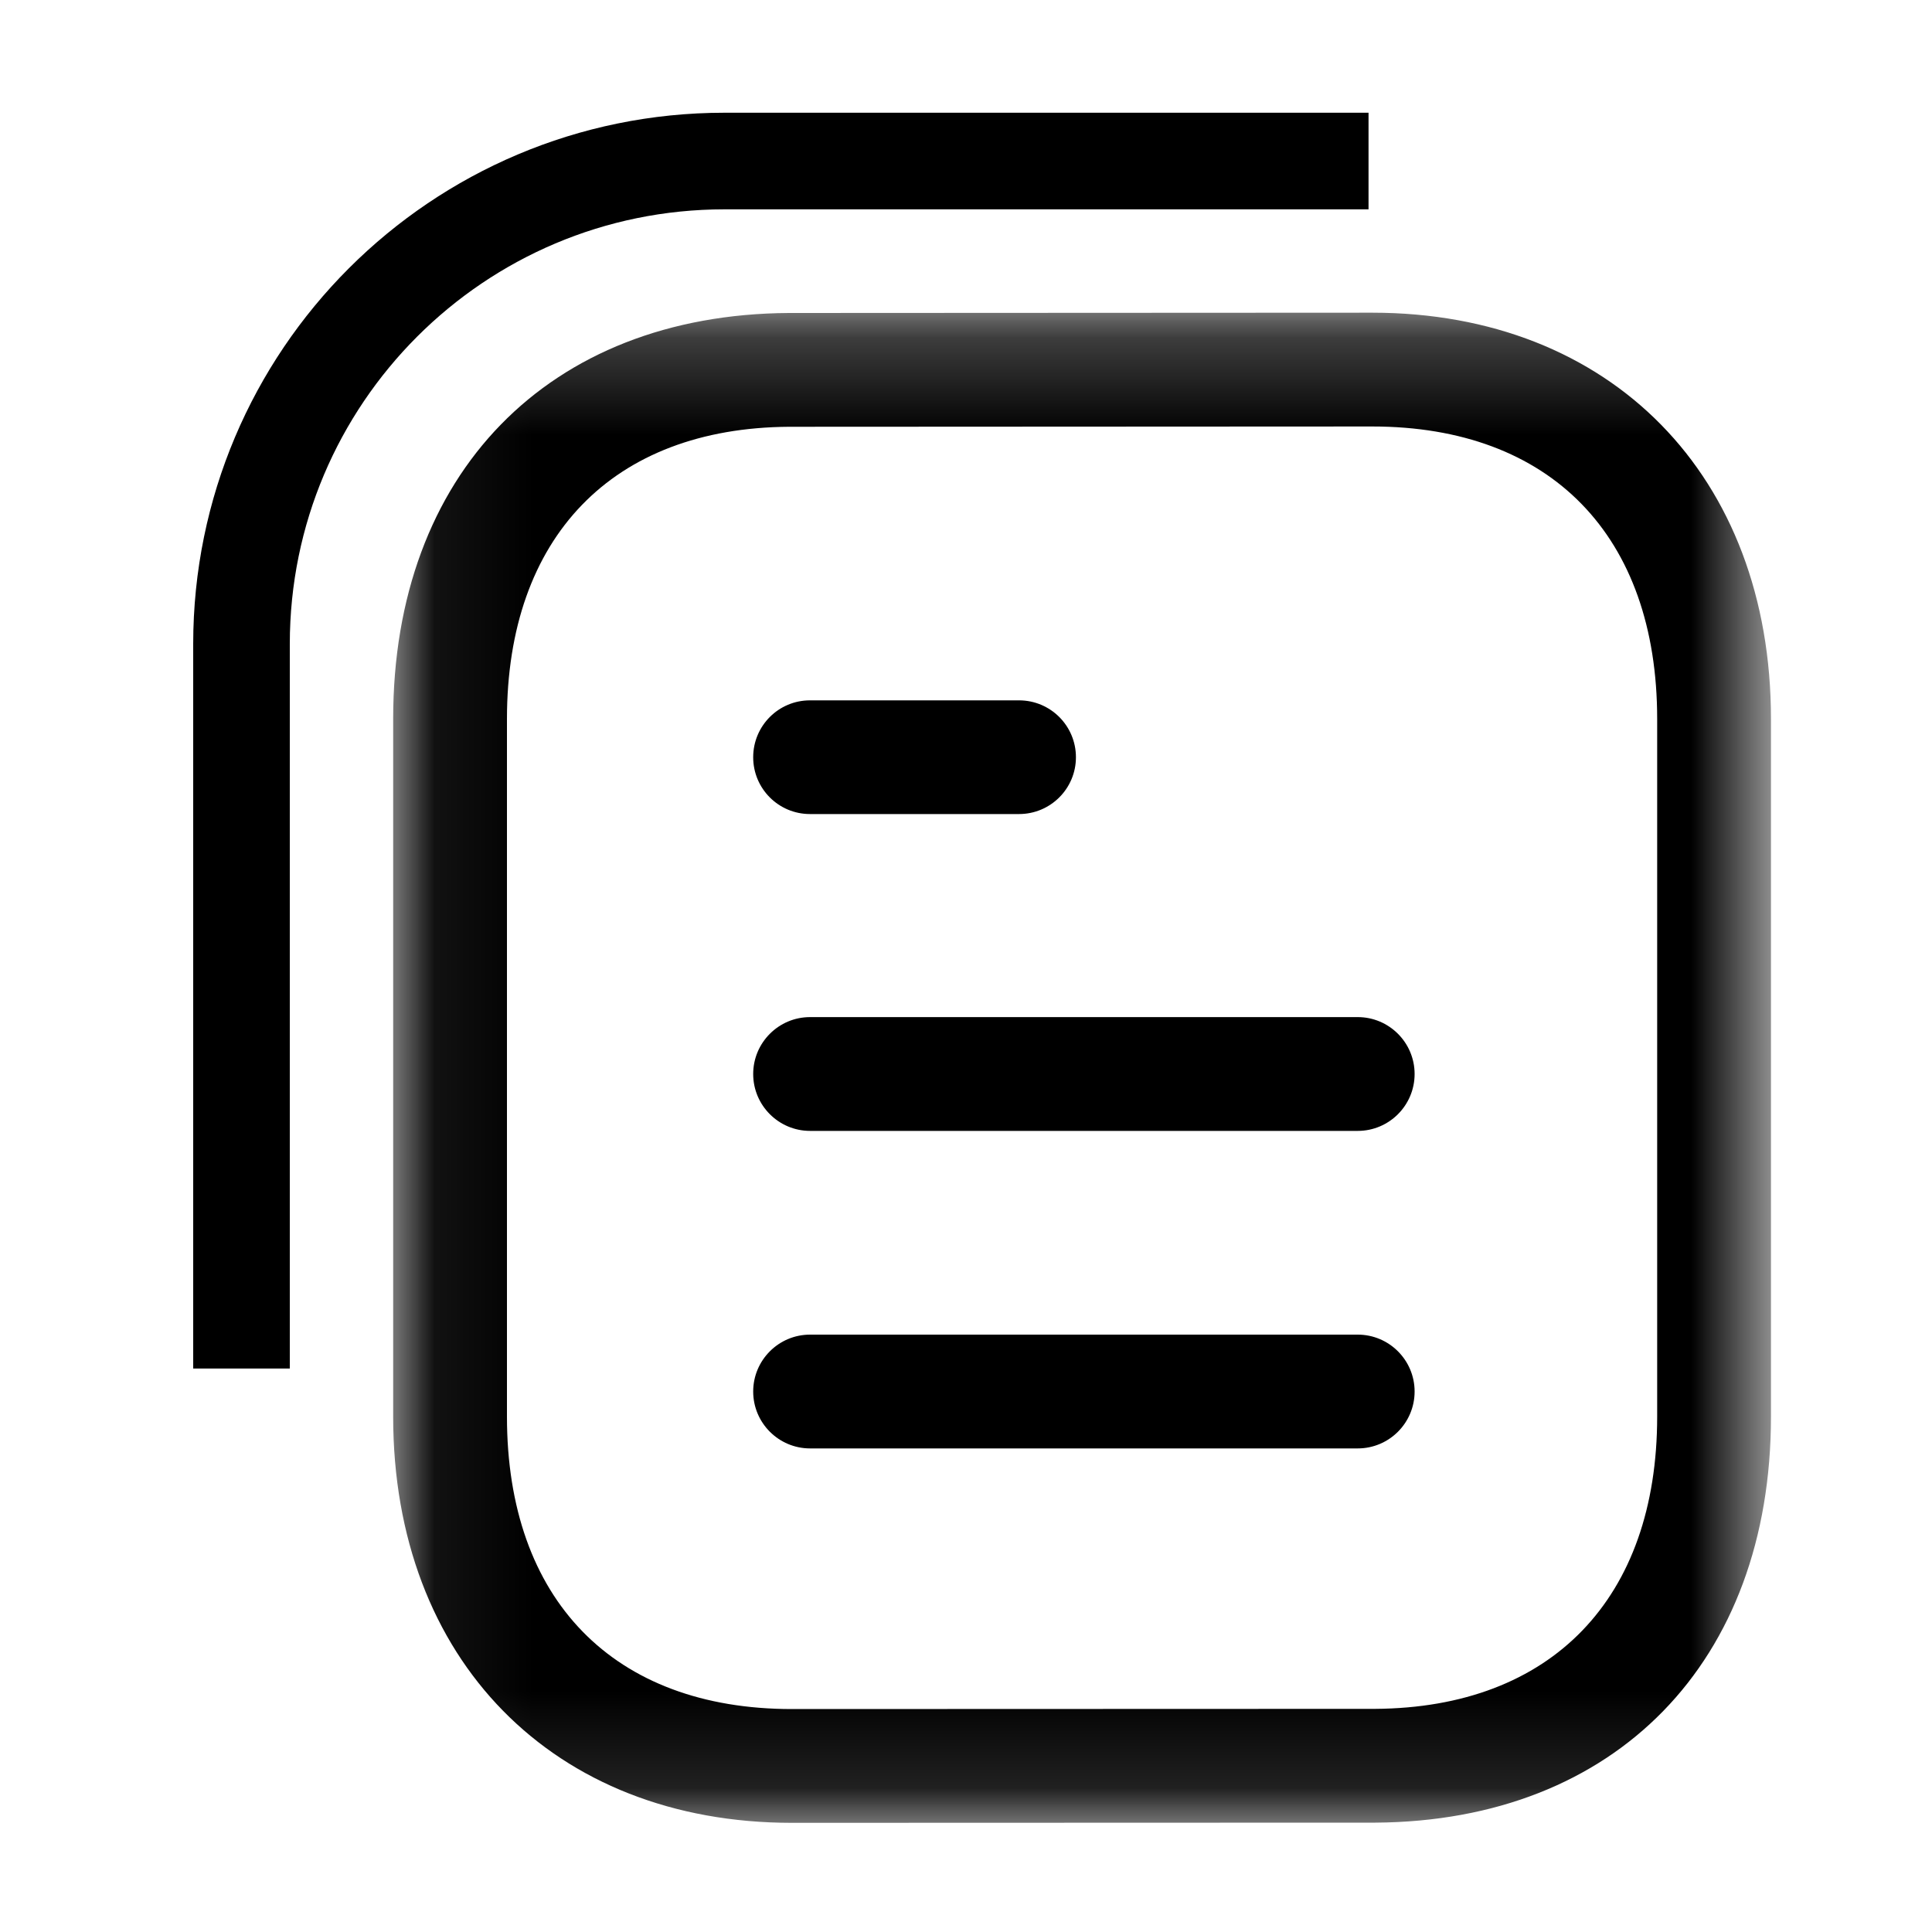 <svg width="20" height="20" viewBox="0 0 20 20" fill="none" xmlns="http://www.w3.org/2000/svg">
<path fill-rule="evenodd" clip-rule="evenodd" d="M14.055 14.994H8.386C8.061 14.994 7.797 14.73 7.797 14.405C7.797 14.08 8.061 13.816 8.386 13.816H14.055C14.38 13.816 14.644 14.08 14.644 14.405C14.644 14.73 14.38 14.994 14.055 14.994Z" fill="black"/>
<path fill-rule="evenodd" clip-rule="evenodd" d="M14.055 11.707H8.386C8.061 11.707 7.797 11.443 7.797 11.118C7.797 10.793 8.061 10.529 8.386 10.529H14.055C14.38 10.529 14.644 10.793 14.644 11.118C14.644 11.443 14.38 11.707 14.055 11.707Z" fill="black"/>
<path fill-rule="evenodd" clip-rule="evenodd" d="M10.549 8.427H8.385C8.06 8.427 7.797 8.164 7.797 7.839C7.797 7.513 8.06 7.25 8.385 7.25H10.549C10.874 7.25 11.138 7.513 11.138 7.839C11.138 8.164 10.874 8.427 10.549 8.427Z" fill="black"/>
<mask id="mask0_24_233" style="mask-type:alpha" maskUnits="userSpaceOnUse" x="4" y="3" width="15" height="16">
<path fill-rule="evenodd" clip-rule="evenodd" d="M4.07 3.237H18.333V18.87H4.07V3.237Z" fill="white"/>
</mask>
<g mask="url(#mask0_24_233)">
<path fill-rule="evenodd" clip-rule="evenodd" d="M14.206 4.415L8.169 4.418C6.341 4.429 5.248 5.56 5.248 7.443V14.664C5.248 16.56 6.351 17.692 8.197 17.692L14.235 17.69C16.062 17.679 17.155 16.547 17.155 14.664V7.443C17.155 5.547 16.053 4.415 14.206 4.415ZM8.198 18.87C5.729 18.87 4.07 17.18 4.07 14.664V7.443C4.07 4.905 5.677 3.255 8.165 3.24L14.205 3.237H14.206C16.675 3.237 18.333 4.927 18.333 7.443V14.664C18.333 17.202 16.726 18.852 14.238 18.868L8.198 18.87Z" fill="black"/>
</g>
<path d="M2.5 14.167V6.667C2.5 3.905 4.739 1.667 7.5 1.667H14.167" stroke="black"/>
</svg>
